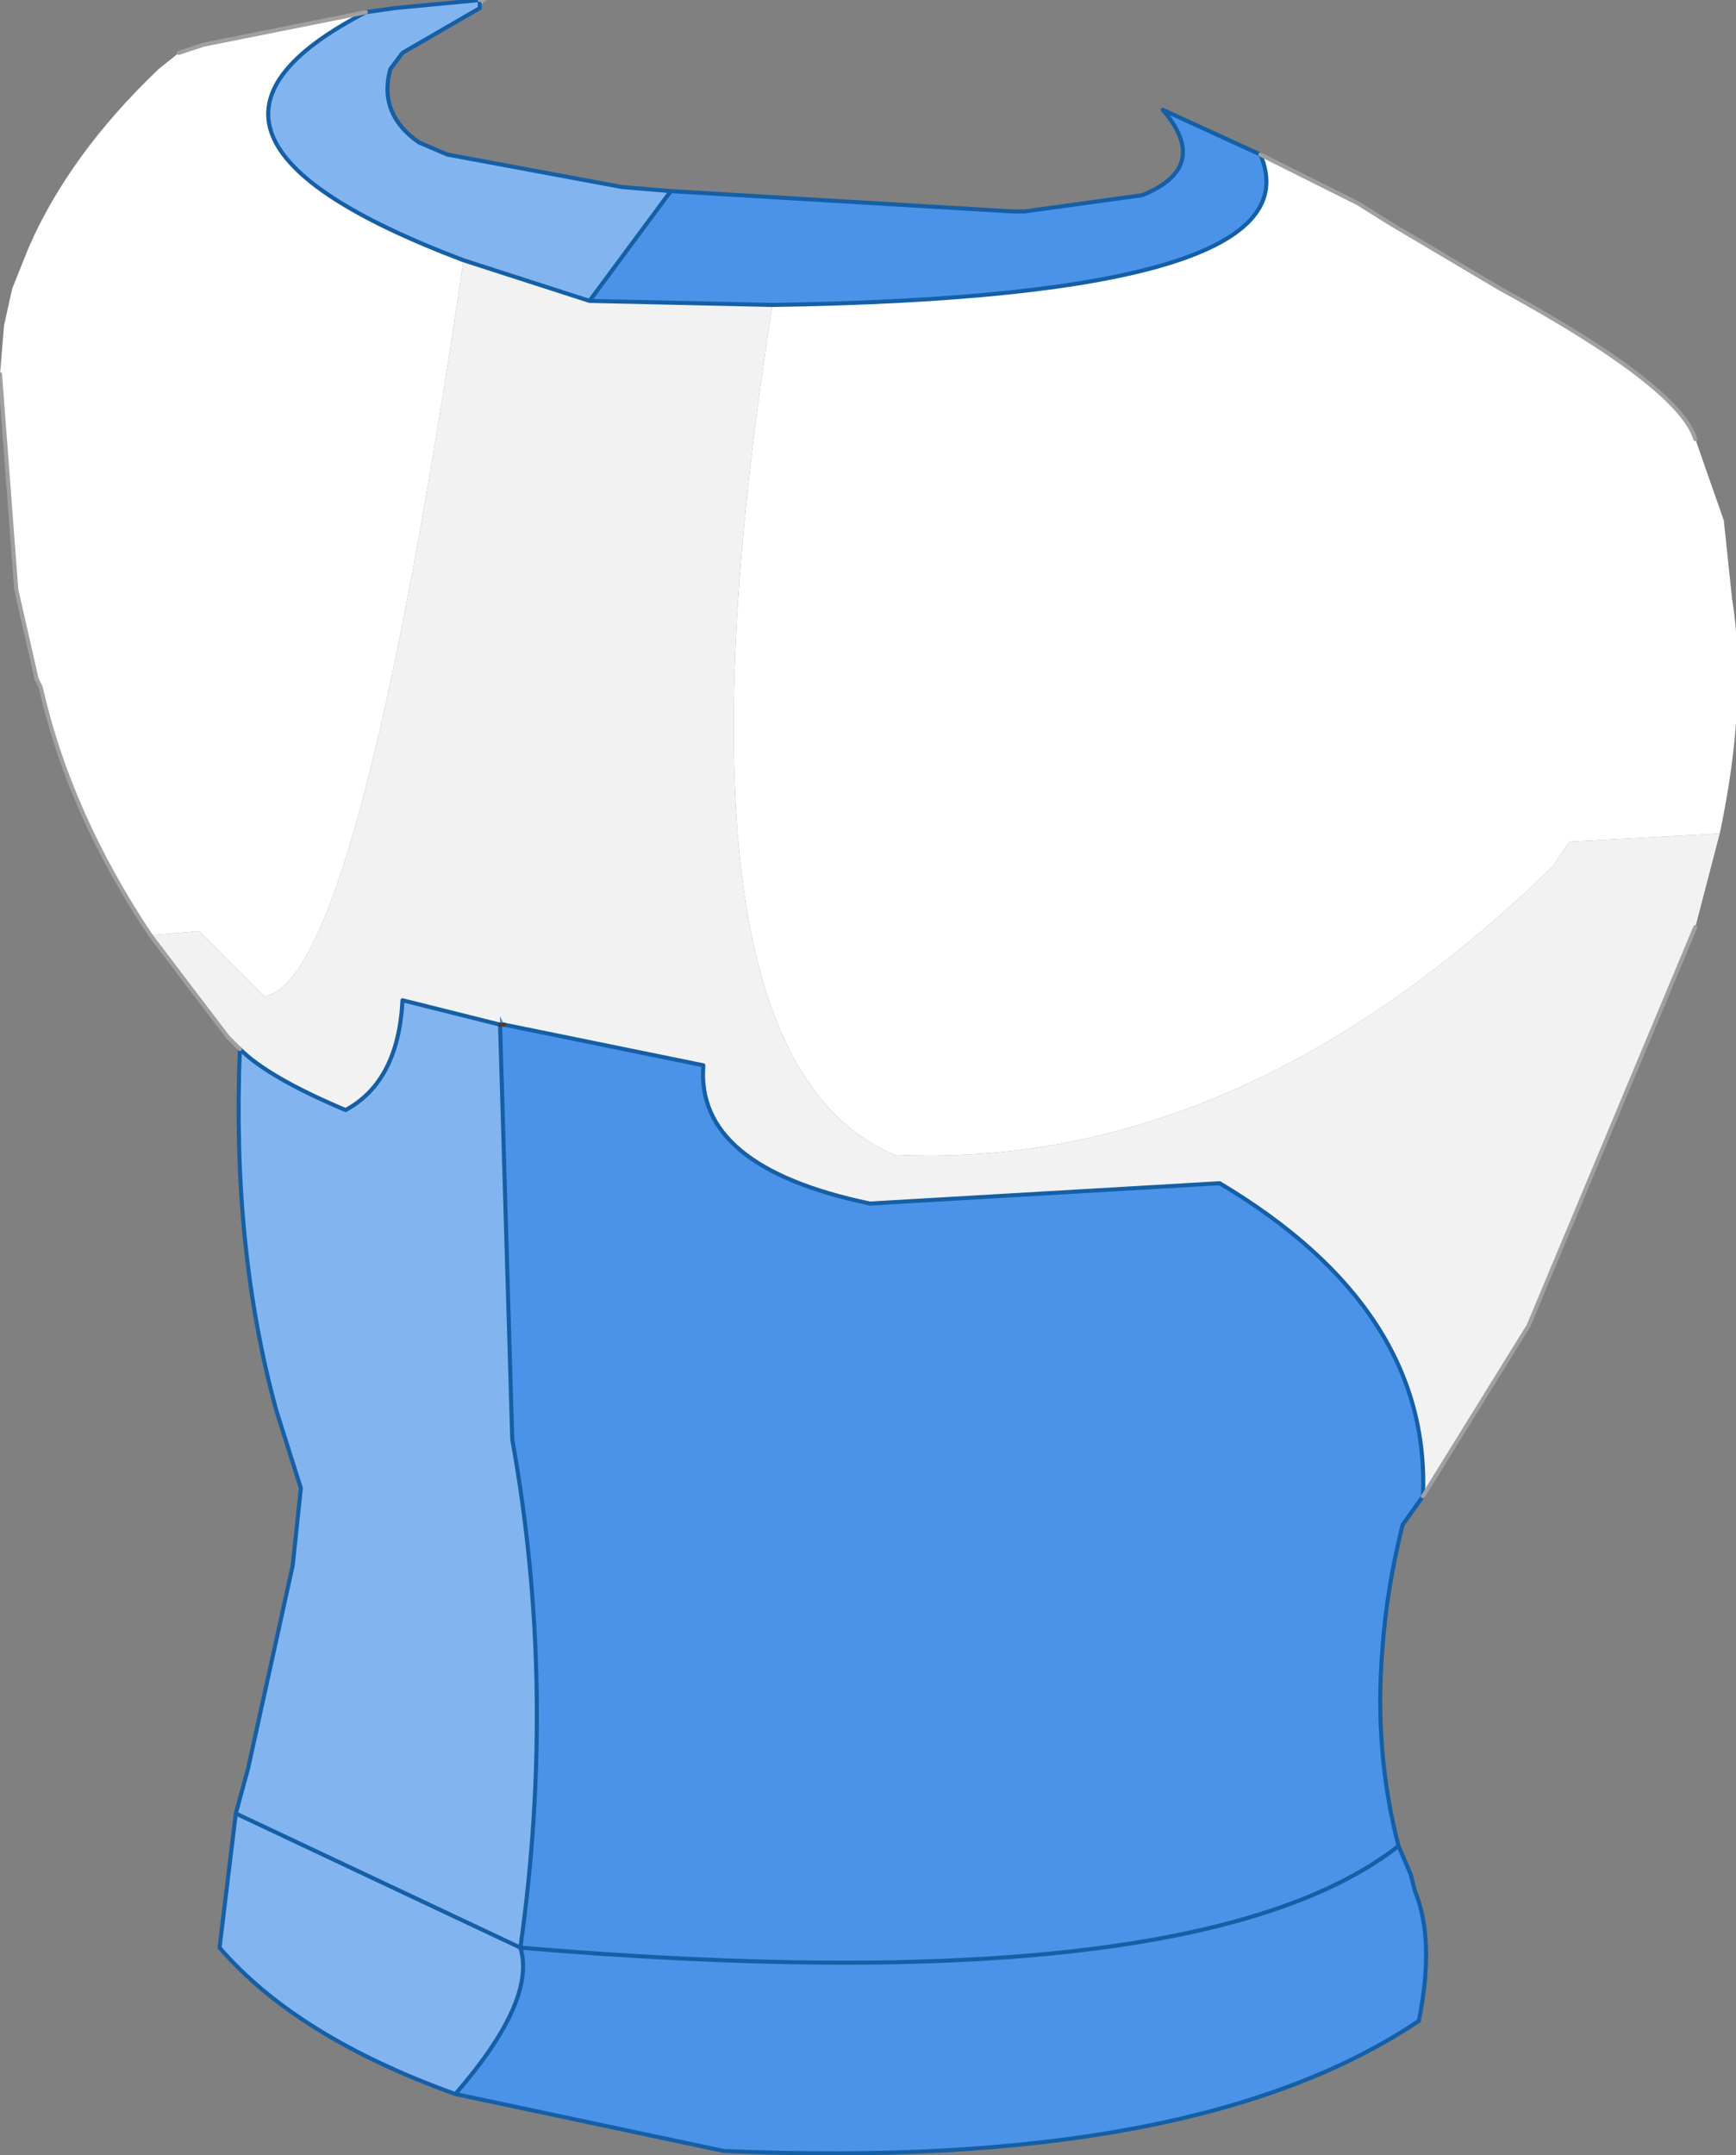 <?xml version="1.0" encoding="UTF-8" standalone="no"?>
<svg xmlns:xlink="http://www.w3.org/1999/xlink" height="26.5px" width="21.35px" xmlns="http://www.w3.org/2000/svg">
  <rect width="100%" height="100%" fill="#808080" stroke="none"/>
  <g transform="matrix(1.0, 0.0, 0.0, 1.0, 10.6, 10.9)">
    <path d="M10.55 -0.65 L8.7 -0.55 8.5 -0.25 Q4.65 3.5 0.4 3.3 -2.55 2.05 -1.1 -7.15 5.65 -7.25 4.9 -9.0 L6.1 -8.4 6.5 -8.15 7.85 -7.35 Q10.05 -6.15 10.25 -5.5 L10.6 -4.5 10.7 -3.55 Q10.9 -2.3 10.55 -0.65 M-4.9 -7.7 Q-6.2 1.2 -7.35 1.35 L-8.15 0.55 -8.75 0.6 Q-9.75 -0.9 -10.1 -2.45 L-10.15 -2.55 -10.4 -3.65 -10.6 -6.3 -10.55 -6.9 -10.45 -7.35 -10.25 -7.85 Q-9.75 -9.0 -8.65 -10.05 L-8.4 -10.25 -8.1 -10.35 -6.1 -10.75 Q-9.0 -9.25 -4.9 -7.7 M-4.7 -10.9 L-4.65 -10.9 -4.7 -10.8 -4.7 -10.9" fill="#ffffff" fill-rule="evenodd" stroke="none"/>
    <path d="M-1.1 -7.15 Q-2.55 2.05 0.4 3.3 4.65 3.5 8.5 -0.25 L8.7 -0.55 10.55 -0.65 10.25 0.5 8.2 5.4 6.9 7.5 Q7.0 5.2 4.4 3.65 L0.1 3.9 Q-2.05 3.45 -1.95 2.2 L-4.4 1.7 -4.45 1.6 -4.45 1.7 -5.65 1.4 Q-5.7 2.4 -6.35 2.75 -7.3 2.35 -7.65 2.0 L-7.8 1.85 -8.75 0.6 -8.15 0.55 -7.35 1.35 Q-6.2 1.2 -4.9 -7.7 L-3.35 -7.2 -1.1 -7.15" fill="#f2f2f2" fill-rule="evenodd" stroke="none"/>
    <path d="M-3.35 -7.2 L-4.9 -7.7 Q-9.0 -9.25 -6.1 -10.75 L-5.75 -10.8 -4.7 -10.9 -4.7 -10.8 -5.65 -10.25 -5.8 -10.05 Q-5.95 -9.5 -5.45 -9.15 L-5.1 -9.0 -2.95 -8.6 -2.35 -8.55 -3.35 -7.2 M-7.65 2.0 Q-7.3 2.35 -6.35 2.75 -5.7 2.4 -5.65 1.4 L-4.45 1.7 -4.3 6.8 Q-3.75 9.85 -4.2 13.05 -4.0 13.7 -5.0 14.85 -6.95 14.15 -7.9 13.05 L-7.7 11.4 -7.55 10.85 -7.0 8.35 -6.9 7.4 -7.2 6.45 Q-7.75 4.45 -7.65 2.0 M-7.7 11.4 L-4.2 13.05 -7.7 11.4" fill="#82b5f0" fill-rule="evenodd" stroke="none"/>
    <path d="M4.9 -9.0 Q5.65 -7.25 -1.1 -7.15 L-3.35 -7.2 -2.35 -8.55 1.85 -8.3 2.0 -8.3 3.45 -8.5 Q4.3 -8.85 3.7 -9.55 L4.9 -9.0 M-4.45 1.7 L-4.45 1.6 -4.4 1.7 -1.95 2.2 Q-2.05 3.45 0.1 3.9 L4.4 3.65 Q7.0 5.2 6.9 7.5 L6.65 7.85 Q6.45 8.65 6.4 9.4 6.3 10.65 6.6 11.8 4.1 13.75 -4.2 13.05 4.1 13.75 6.6 11.8 L6.75 12.15 6.8 12.35 Q7.05 12.95 6.85 13.95 4.1 15.8 -1.7 15.55 L-5.0 14.85 Q-4.0 13.7 -4.2 13.05 -3.75 9.85 -4.3 6.8 L-4.45 1.7 -4.4 1.7 -4.45 1.7" fill="#4b93e9" fill-rule="evenodd" stroke="none"/>
    <path d="M4.9 -9.0 Q5.65 -7.25 -1.1 -7.15 L-3.35 -7.2 -4.9 -7.7 Q-9.0 -9.25 -6.1 -10.75 L-5.75 -10.8 -4.7 -10.9 -4.7 -10.8 -5.65 -10.25 -5.8 -10.05 Q-5.95 -9.5 -5.45 -9.15 L-5.1 -9.0 -2.95 -8.6 -2.35 -8.55 -3.35 -7.2 M-7.65 2.0 Q-7.3 2.35 -6.35 2.75 -5.7 2.4 -5.65 1.4 L-4.45 1.7 -4.3 6.8 Q-3.75 9.85 -4.2 13.05 4.1 13.75 6.6 11.8 6.3 10.65 6.4 9.4 6.45 8.65 6.65 7.85 L6.9 7.5 Q7.0 5.2 4.4 3.65 L0.1 3.9 Q-2.05 3.45 -1.95 2.2 L-4.4 1.7 M-2.35 -8.55 L1.85 -8.3 2.0 -8.3 3.45 -8.5 Q4.3 -8.85 3.7 -9.55 L4.9 -9.0 M-5.0 14.85 Q-6.95 14.15 -7.9 13.05 L-7.7 11.4 -7.55 10.85 -7.0 8.35 -6.9 7.4 -7.2 6.45 Q-7.75 4.45 -7.65 2.0 M-4.2 13.05 Q-4.0 13.7 -5.0 14.85 L-1.7 15.55 Q4.1 15.8 6.85 13.95 7.05 12.95 6.8 12.35 L6.75 12.15 6.6 11.8 M-4.2 13.05 L-7.7 11.4" fill="none" stroke="#155fa6" stroke-linecap="round" stroke-linejoin="round" stroke-width="0.05"/>
    <path d="M10.25 -5.5 Q10.05 -6.15 7.85 -7.35 L6.5 -8.15 6.1 -8.4 4.9 -9.0 M-8.75 0.6 L-7.8 1.85 -7.65 2.0 M6.9 7.5 L8.2 5.4 10.25 0.5 M-8.4 -10.25 L-8.1 -10.35 -6.1 -10.75 M-4.7 -10.9 L-4.65 -10.9 M-8.75 0.6 Q-9.75 -0.9 -10.1 -2.45 L-10.15 -2.55 -10.4 -3.65 -10.6 -6.3" fill="none" stroke="#a0a0a0" stroke-linecap="round" stroke-linejoin="round" stroke-width="0.05"/>
    <path d="M-4.4 1.7 L-4.45 1.7" fill="none" stroke="#4b3a34" stroke-linecap="round" stroke-linejoin="round" stroke-width="0.05"/>
  </g>
</svg>
